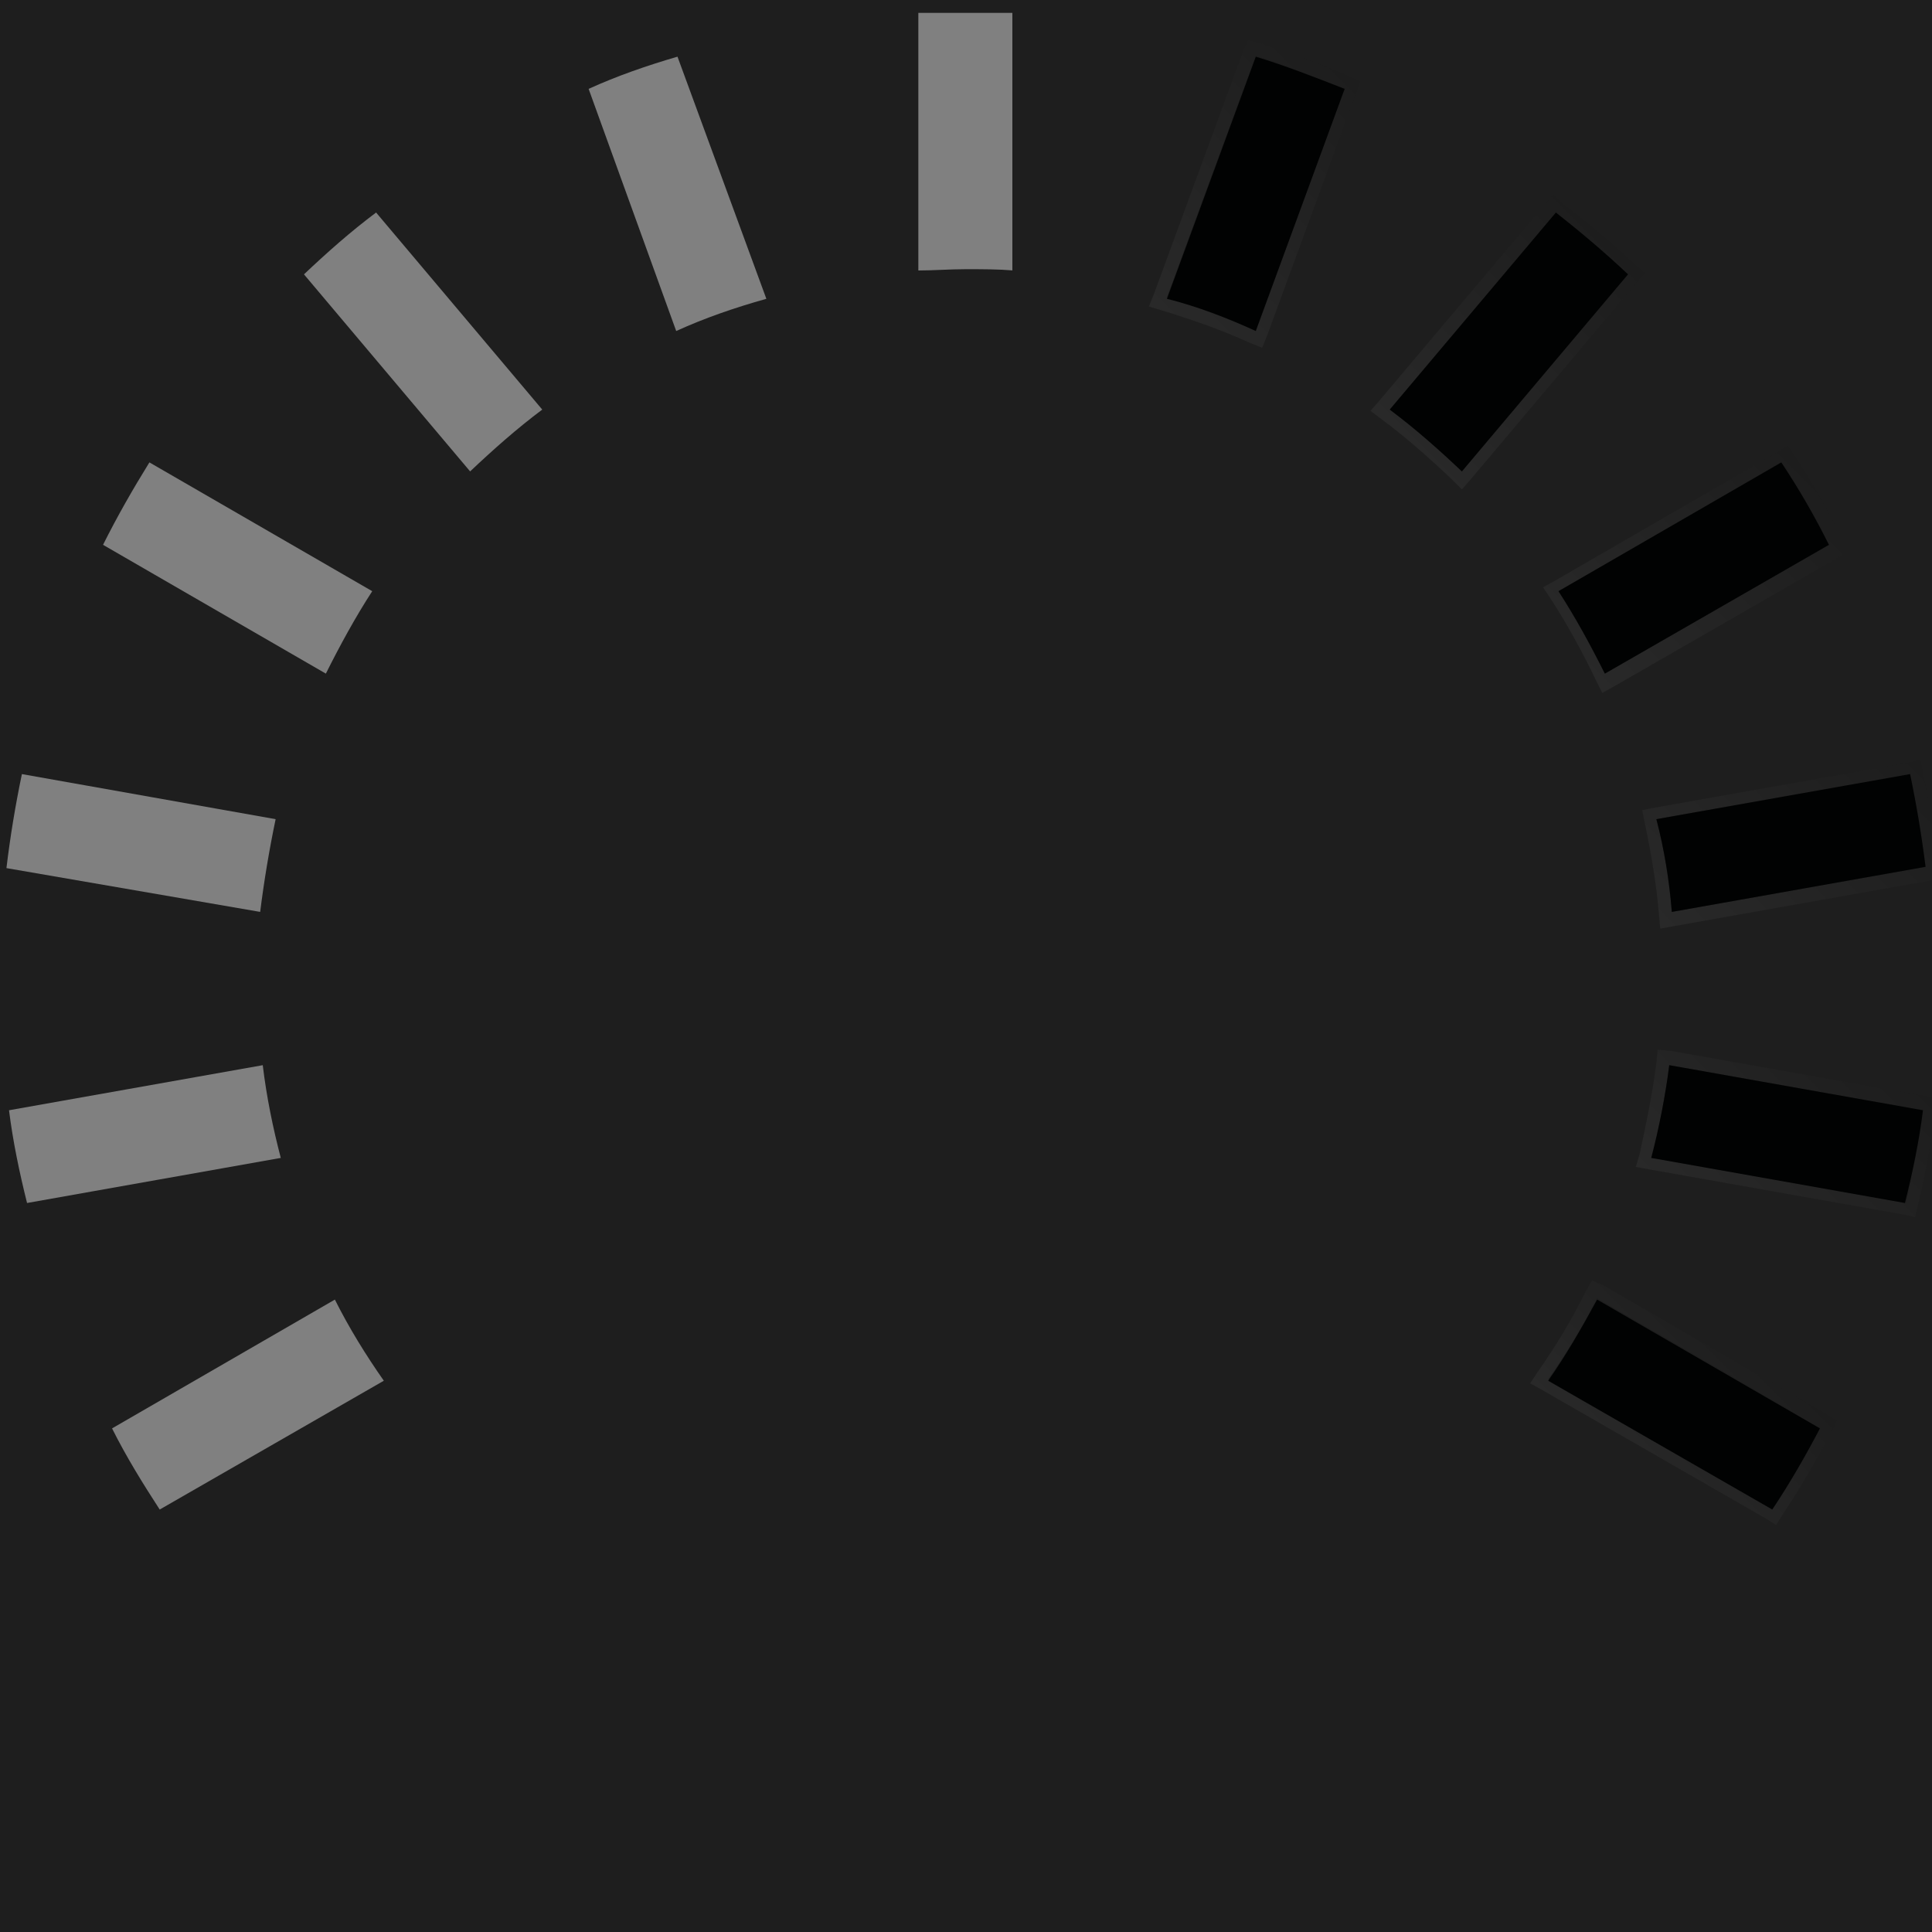 <svg xmlns="http://www.w3.org/2000/svg" xmlns:xlink="http://www.w3.org/1999/xlink" viewBox="0 0 150 150" enable-background="new 0 0 150 150" width="150px" height="150px"><rect x="0" y="0" width="150" height="150" fill="#808080" stroke="none"/><path fill="none" d="M28.9 45.9l-17.3-10C10.3 38 9.1 40.1 8 42.3l17.4 10c1-2.2 2.2-4.3 3.5-6.4zM21.4 63.6L1.7 60.1c-.5 2.4-.9 4.8-1.2 7.2l19.7 3.5c.3-2.4.7-4.8 1.2-7.2zM23.6 21.3l12.9 15.3c1.7-1.7 3.6-3.3 5.6-4.8L29.2 16.5c-1.9 1.5-3.8 3.1-5.6 4.8zM20.4 82.7L.7 86.2c.3 2.4.8 4.8 1.4 7.2l19.7-3.5c-.6-2.4-1.1-4.8-1.4-7.2zM8.6 110.9c1.1 2.2 2.4 4.3 3.7 6.3l17.4-10c-1.4-2-2.6-4.1-3.8-6.3l-17.3 10zM45.7 6.9l6.9 18.8c2.2-1 4.5-1.9 6.9-2.5l-7-18.9c-2.3.8-4.6 1.6-6.8 2.6z"/><path fill="#1E1E1E" d="M0 0v150h150V0H0zm11.6 35.9l17.3 10c-1.3 2-2.5 4.2-3.6 6.4L8 42.3c1.1-2.2 2.3-4.3 3.6-6.4zM1.7 60.1l19.7 3.5c-.5 2.4-.9 4.8-1.2 7.2L.5 67.4c.3-2.5.7-4.9 1.2-7.3zm-1 26.1l19.7-3.5c.3 2.5.8 4.9 1.4 7.2L2.1 93.4C1.5 91 1 88.6.7 86.2zm11.7 31c-1.3-2-2.6-4.1-3.7-6.3l17.3-10c1.1 2.2 2.4 4.3 3.8 6.3l-17.4 10zm24.1-80.6L23.6 21.3c1.8-1.7 3.6-3.3 5.6-4.8l12.9 15.3c-2 1.5-3.8 3.1-5.6 4.8zm16-10.9L45.7 6.9c2.2-1 4.5-1.8 6.9-2.5l6.9 18.8c-2.5.7-4.8 1.5-7 2.5zM78.7 21c-1.2-.1-2.4-.1-3.7-.1s-2.5.1-3.7.1V1h7.3v20z"/><defs><path id="a" d="M88.7 0l-7.8 40.7V122H0v28h150V0z"/></defs><clipPath id="b"><use xlink:href="#a" overflow="visible"/></clipPath><g opacity=".05" clip-path="url(#b)"><linearGradient id="c" gradientUnits="userSpaceOnUse" x1="123.099" y1="52.57" x2="139.935" y2="35.733"><stop offset="0" stop-color="#fff"/><stop offset="1"/></linearGradient><path fill="url(#c)" d="M138.4 35.9c1.3 2.1 2.5 4.2 3.6 6.4l-17.4 10c-1.1-2.2-2.3-4.4-3.6-6.4l17.4-10m.4-1.3l-.8.5-17.3 10-.9.5.6.9c1.3 2 2.5 4.2 3.5 6.3l.5 1 .9-.5 17.4-10 .8-.5-.4-.8c-1.1-2.2-2.3-4.4-3.7-6.5l-.6-.9z"/><linearGradient id="d" gradientUnits="userSpaceOnUse" x1="13.287" y1="49.347" x2="23.679" y2="38.956"><stop offset="0" stop-color="#fff"/><stop offset="1"/></linearGradient><path fill="url(#d)" d="M11.6 35.9l17.3 10c-1.3 2-2.5 4.2-3.6 6.4L8 42.3c1.1-2.2 2.3-4.3 3.6-6.4m-.4-1.3l-.5.8c-1.3 2.1-2.6 4.3-3.7 6.5l-.4.8.8.5 17.4 10 .9.5.5-1c1-2.1 2.2-4.2 3.5-6.3l.6-.9-.9-.5-17.3-10-.9-.4z"/><linearGradient id="e" gradientUnits="userSpaceOnUse" x1="3.864" y1="72.651" x2="18.161" y2="58.354"><stop offset="0" stop-color="#fff"/><stop offset="1"/></linearGradient><path fill="url(#e)" d="M1.7 60.1l19.7 3.5c-.5 2.4-.9 4.8-1.2 7.2L.5 67.4c.3-2.5.7-4.9 1.2-7.3M.9 59l-.2.9c-.5 2.4-.9 4.9-1.2 7.3l-.1.9.9.2L20 71.8l1.1.2.1-1.1c.2-2.4.6-4.8 1.1-7.1l.2-1-1-.2-19.6-3.5-1-.1z"/><linearGradient id="f" gradientUnits="userSpaceOnUse" x1="3.062" y1="96.261" x2="19.555" y2="79.769"><stop offset="0" stop-color="#fff"/><stop offset="1"/></linearGradient><path fill="url(#f)" d="M20.4 82.7c.3 2.5.8 4.9 1.4 7.2L2.1 93.4c-.6-2.4-1-4.8-1.3-7.2l19.6-3.5m.9-1.2l-1 .2L.5 85.2l-.9.2.1 1c.3 2.4.8 4.9 1.4 7.3l.2.9.9-.2L22 90.9l1.1-.2-.3-1c-.6-2.3-1-4.6-1.3-7.1l-.2-1.1z"/><linearGradient id="g" gradientUnits="userSpaceOnUse" x1="10.887" y1="117.326" x2="27.58" y2="100.633"><stop offset="0" stop-color="#fff"/><stop offset="1"/></linearGradient><path fill="url(#g)" d="M26 100.8c1.1 2.2 2.4 4.3 3.8 6.3l-17.4 10c-1.3-2-2.6-4.1-3.7-6.3l17.3-10m.4-1.4l-.9.5L8.1 110l-.8.5.4.9c1.2 2.2 2.4 4.3 3.8 6.4l.5.8.8-.5 17.4-10 .9-.5-.6-.9c-1.3-2-2.6-4-3.7-6.2l-.4-1.1z"/><linearGradient id="h" gradientUnits="userSpaceOnUse" x1="28.925" y1="30.57" x2="36.864" y2="22.632"><stop offset="0" stop-color="#fff"/><stop offset="1"/></linearGradient><path fill="url(#h)" d="M29.2 16.5l12.9 15.3c-2 1.5-3.8 3.1-5.6 4.8L23.6 21.3c1.8-1.7 3.7-3.3 5.6-4.8m.2-1.4l-.8.6c-1.9 1.5-3.9 3.1-5.7 4.8l-.7.6.6.7 12.9 15.3.7.8.8-.8c1.7-1.7 3.6-3.3 5.5-4.7l.8-.6-.7-.8L30 15.9l-.6-.8z"/><linearGradient id="i" gradientUnits="userSpaceOnUse" x1="46.242" y1="21.367" x2="58.833" y2="8.777"><stop offset="0" stop-color="#fff"/><stop offset="1"/></linearGradient><path fill="url(#i)" d="M52.5 4.3l6.9 18.8c-2.4.7-4.7 1.6-6.9 2.5L45.7 6.9c2.2-1 4.5-1.8 6.8-2.6m.6-1.2l-.9.3c-2.4.7-4.7 1.6-7 2.6l-.9.4.3.9 6.9 18.8.4 1 1-.4c2.2-1 4.5-1.8 6.8-2.5l1-.3-.4-1L53.5 4l-.4-.9z"/><linearGradient id="j" gradientUnits="userSpaceOnUse" x1="67.14" y1="18.913" x2="82.86" y2="3.193"><stop offset="0" stop-color="#fff"/><stop offset="1"/></linearGradient><path fill="url(#j)" d="M78.7 1v20c-1.2-.1-2.4-.1-3.7-.1s-2.5.1-3.7.1V1h7.4m1-1h-9.3v22.1l1.1-.1c1.4-.1 2.5-.1 3.6-.1s2.2 0 3.6.1l1.1.1V0h-.1z"/><linearGradient id="k" gradientUnits="userSpaceOnUse" x1="89.011" y1="23.524" x2="105.915" y2="6.62"><stop offset="0" stop-color="#fff"/><stop offset="1"/></linearGradient><path fill="url(#k)" d="M97.5 4.3c2.3.7 4.6 1.6 6.9 2.5l-6.9 18.8c-2.2-1-4.5-1.9-6.9-2.5l6.9-18.8m-.6-1.2l-.4.9-6.9 18.8-.4 1 1 .3c2.3.7 4.6 1.5 6.8 2.5l1 .4.4-1 6.9-18.8.3-.9-.9-.4c-2.3-1-4.6-1.8-7-2.6l-.8-.2z"/><linearGradient id="l" gradientUnits="userSpaceOnUse" x1="109.087" y1="34.619" x2="125.123" y2="18.583"><stop offset="0" stop-color="#fff"/><stop offset="1"/></linearGradient><path fill="url(#l)" d="M120.8 16.5c1.9 1.5 3.8 3.1 5.6 4.8l-12.9 15.3c-1.7-1.7-3.6-3.3-5.6-4.8l12.9-15.3m-.2-1.4l-.6.7-12.9 15.3-.7.8.8.6c1.9 1.4 3.7 3 5.5 4.7l.8.8.7-.8 12.9-15.3.6-.7-.7-.6c-1.8-1.7-3.7-3.3-5.7-4.8l-.7-.7z"/><linearGradient id="m" gradientUnits="userSpaceOnUse" x1="125.55" y1="114.196" x2="135.983" y2="103.763"><stop offset="0" stop-color="#fff"/><stop offset="1"/></linearGradient><path fill="url(#m)" d="M124 100.8l17.3 10c-1.1 2.2-2.4 4.3-3.7 6.3l-17.4-10c1.4-2 2.7-4.1 3.8-6.3m-.4-1.4l-.5.9c-1.1 2.2-2.3 4.2-3.7 6.2l-.6.9.9.5 17.4 10 .8.5.5-.8c1.4-2.1 2.6-4.2 3.8-6.4l.4-.9-.8-.5-17.3-10-.9-.4z"/><linearGradient id="n" gradientUnits="userSpaceOnUse" x1="131.494" y1="95.213" x2="145.889" y2="80.818"><stop offset="0" stop-color="#fff"/><stop offset="1"/></linearGradient><path fill="url(#n)" d="M129.6 82.7l19.7 3.5c-.3 2.4-.8 4.8-1.3 7.2l-19.7-3.5c.5-2.4 1-4.8 1.3-7.2m-.9-1.2l-.1 1c-.3 2.4-.8 4.8-1.3 7.1l-.3 1 1.1.2 19.7 3.5.9.2.2-.9c.6-2.4 1-4.9 1.4-7.3l.1-1-.9-.2-19.7-3.5-1.1-.1z"/><linearGradient id="o" gradientUnits="userSpaceOnUse" x1="130.667" y1="73.823" x2="147.308" y2="57.182"><stop offset="0" stop-color="#fff"/><stop offset="1"/></linearGradient><path fill="url(#o)" d="M148.3 60.1c.5 2.4.9 4.8 1.2 7.2l-19.7 3.5c-.2-2.5-.6-4.9-1.2-7.2l19.7-3.5m.8-1.1l-.9.2-19.7 3.5-1 .2.2 1c.5 2.4.9 4.7 1.1 7.1l.1 1.1 1.1-.2 19.7-3.5.9-.2-.1-.9c-.3-2.5-.7-4.9-1.2-7.3l-.2-1z"/></g><defs><path id="p" d="M87.7 0l-5 46.2V122H0v28h150V0z"/></defs><clipPath id="q"><use xlink:href="#p" overflow="visible"/></clipPath><g clip-path="url(#q)" fill="#010202"><path d="M142 42.3l-17.4 10c-1.1-2.2-2.3-4.4-3.6-6.4l17.3-10c1.4 2.1 2.6 4.2 3.7 6.4zM11.6 35.9l17.3 10c-1.3 2-2.5 4.2-3.6 6.4L8 42.3c1.1-2.2 2.3-4.3 3.6-6.4zM1.7 60.1l19.7 3.5c-.5 2.4-.9 4.8-1.2 7.2L.5 67.4c.3-2.5.7-4.9 1.2-7.3zM.7 86.2l19.7-3.5c.3 2.5.8 4.9 1.4 7.2L2.1 93.4C1.5 91 1 88.6.7 86.2zM12.4 117.2c-1.3-2-2.6-4.1-3.7-6.3l17.3-10c1.1 2.2 2.4 4.3 3.8 6.3l-17.4 10zM36.5 36.6L23.6 21.3c1.8-1.7 3.6-3.3 5.6-4.8l12.9 15.3c-2 1.5-3.8 3.1-5.6 4.8zM52.5 25.7L45.7 6.9c2.2-1 4.5-1.8 6.9-2.5l6.9 18.8c-2.5.7-4.8 1.5-7 2.5zM75 20.9c-1.2 0-2.5.1-3.7.1V1h7.3v20c-1.1 0-2.4-.1-3.6-.1zM97.5 25.7c-2.2-1-4.5-1.9-6.9-2.5l6.9-18.8c2.3.7 4.6 1.6 6.9 2.5l-6.9 18.8zM107.9 31.8l12.9-15.3c1.9 1.5 3.8 3.1 5.6 4.8l-12.9 15.3c-1.8-1.7-3.6-3.3-5.6-4.8zM137.6 117.2l-17.4-10c1.4-2 2.6-4.1 3.8-6.3l17.3 10c-1.1 2.1-2.3 4.2-3.7 6.3zM147.9 93.4l-19.7-3.5c.6-2.3 1.1-4.8 1.4-7.2l19.7 3.5c-.3 2.4-.8 4.8-1.4 7.2zM129.8 70.8c-.2-2.5-.6-4.9-1.2-7.2l19.7-3.5c.5 2.4.9 4.8 1.2 7.2l-19.7 3.5z"/></g></svg>